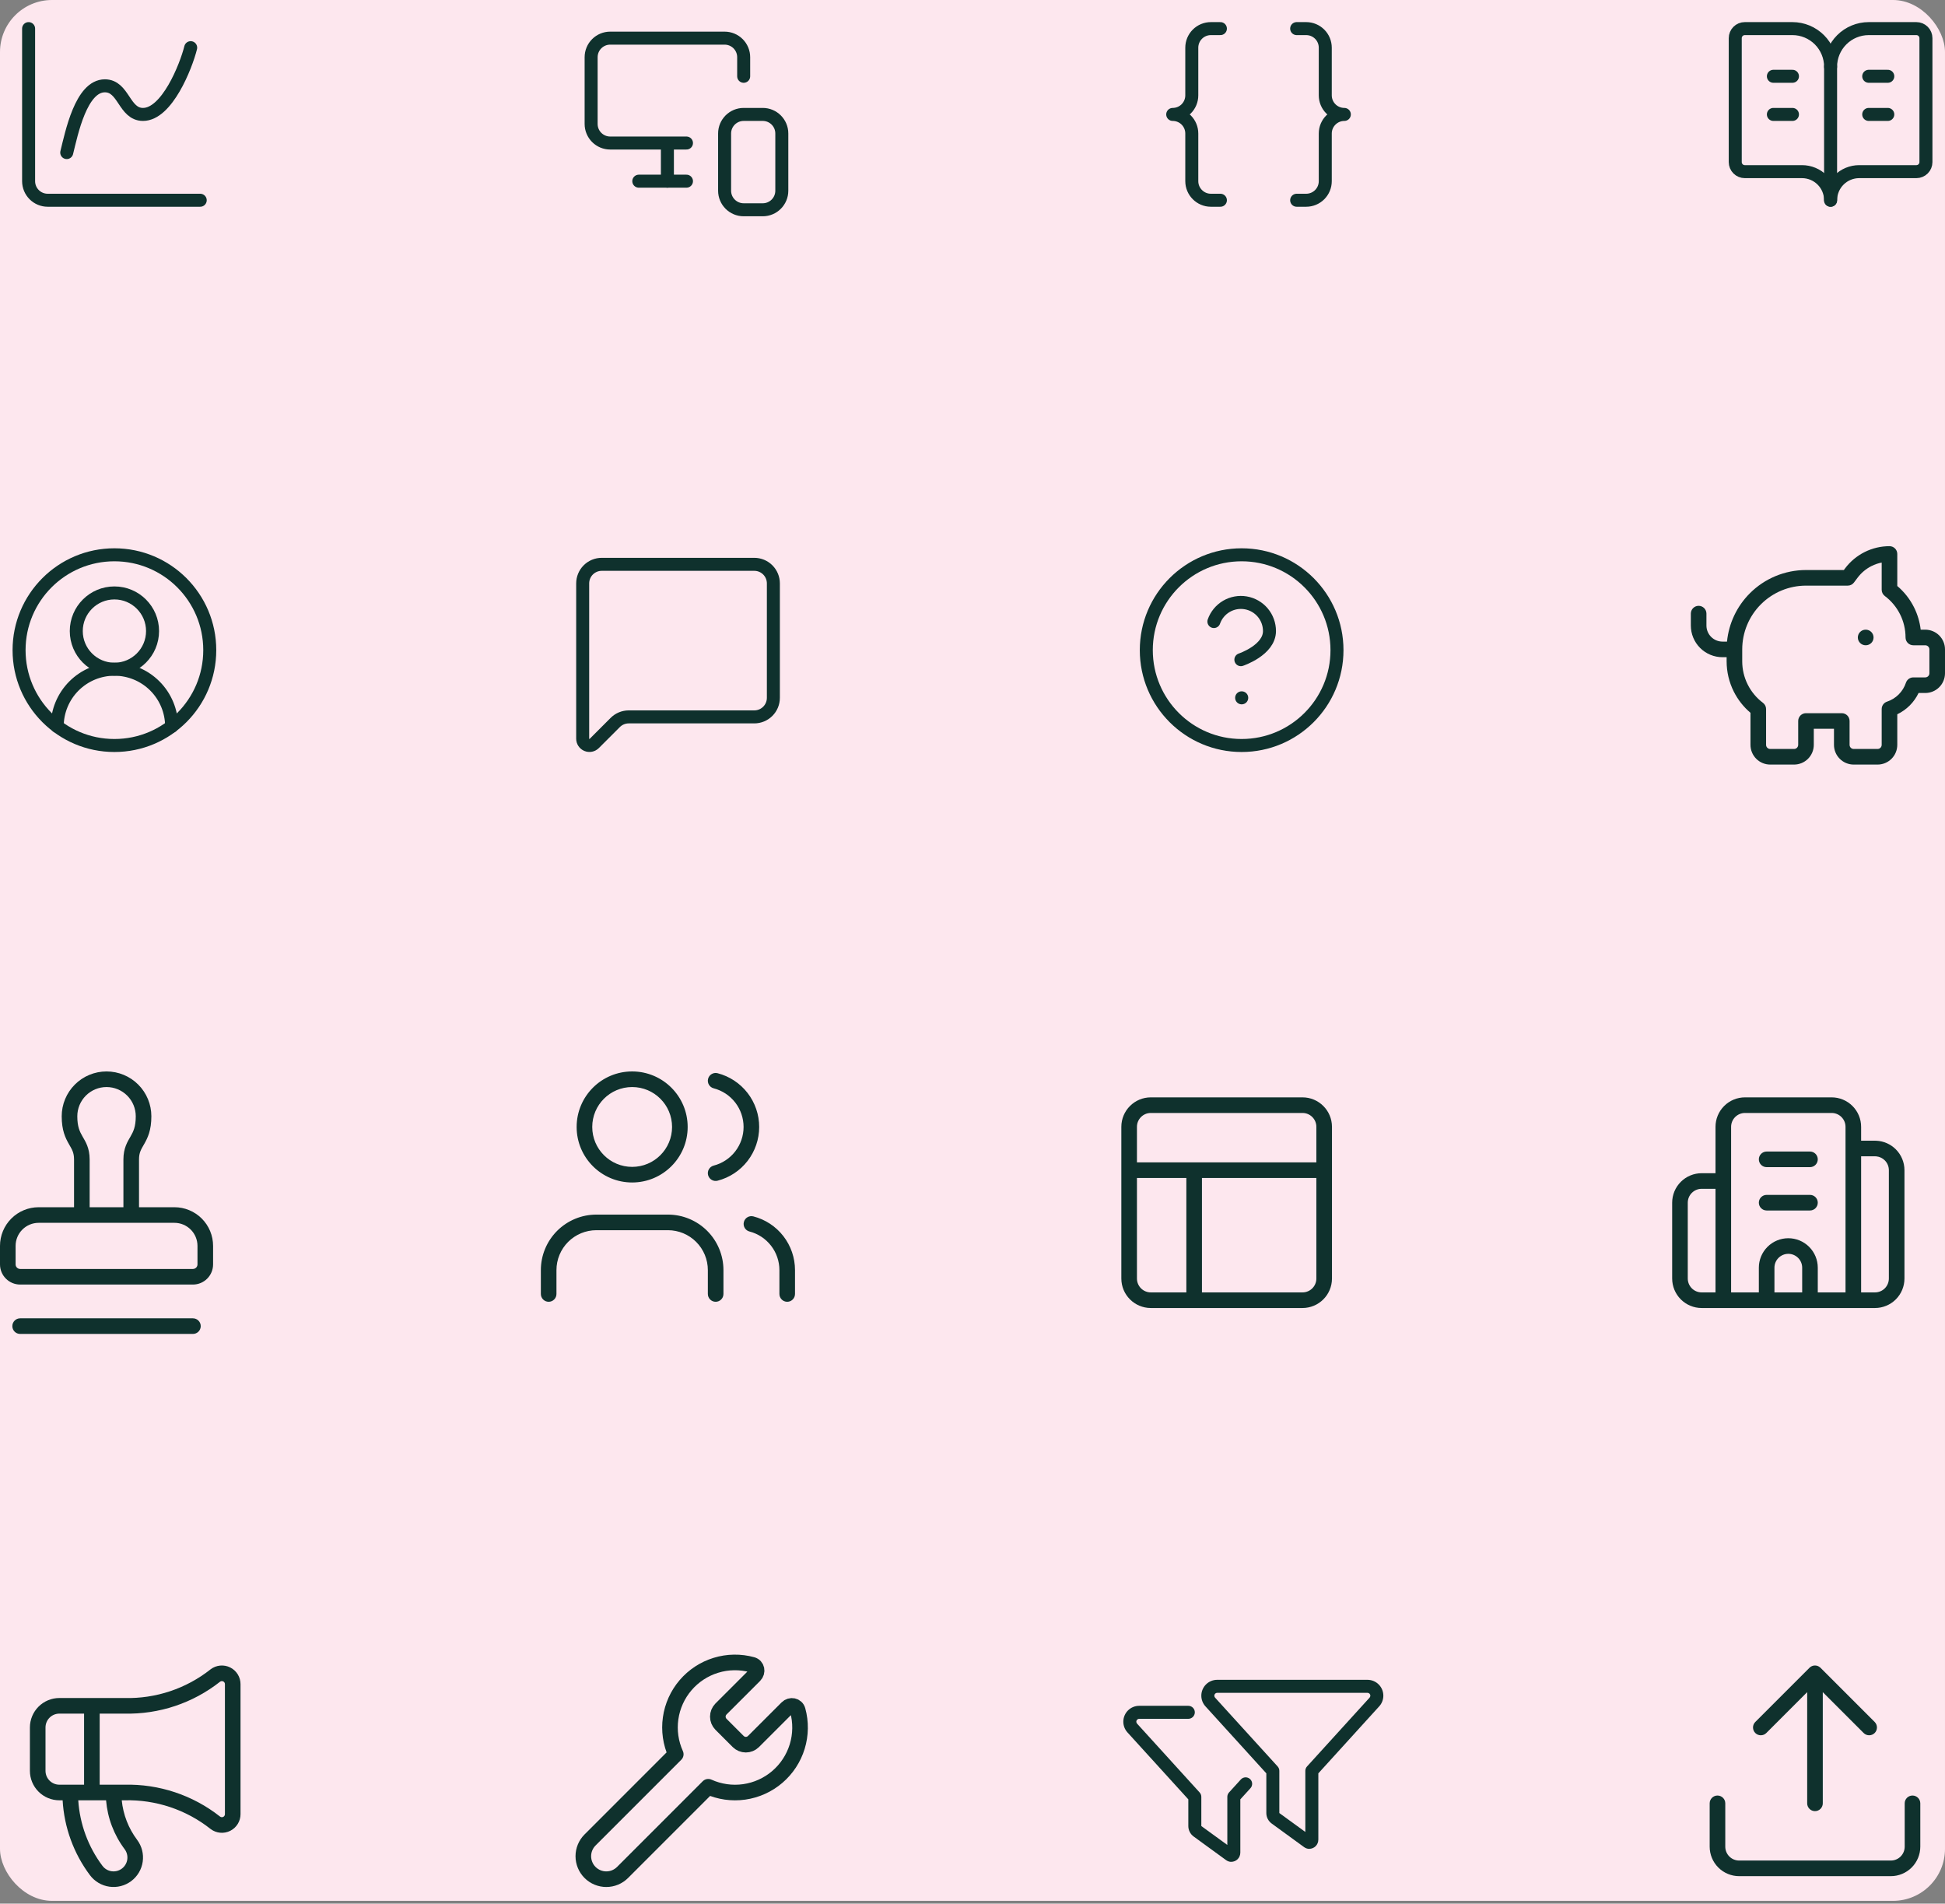 <svg width="374" height="366" viewBox="0 0 374 366" fill="none" xmlns="http://www.w3.org/2000/svg">
<rect x="0" y="0" width="374" height="366" fill="#808080" stroke="none"/>
<rect width="374" height="365.467" rx="10" fill="#FDE7EE"/>
<path d="M5.5 5.5V34.833C5.5 35.806 5.886 36.738 6.574 37.426C7.262 38.114 8.194 38.5 9.167 38.5H38.5" stroke="#0F312D" stroke-width="2.5" stroke-linecap="round" stroke-linejoin="round"/>
<path d="M12.833 29.333C13.75 25.666 15.583 16.5 20.166 16.5C23.833 16.5 23.833 22 27.5 22C32.083 22 35.75 12.833 36.666 9.166" stroke="#0F312D" stroke-width="2.5" stroke-linecap="round" stroke-linejoin="round"/>
<path d="M143 14.667V11C143 10.028 142.614 9.095 141.926 8.407C141.239 7.72 140.306 7.333 139.334 7.333H117.334C116.361 7.333 115.429 7.72 114.741 8.407C114.053 9.095 113.667 10.028 113.667 11V23.834C113.667 24.806 114.053 25.739 114.741 26.426C115.429 27.114 116.361 27.5 117.334 27.5H132" stroke="#0F312D" stroke-width="2.5" stroke-linecap="round" stroke-linejoin="round"/>
<path d="M128.333 34.833V27.573V33.348" stroke="#0F312D" stroke-width="2.5" stroke-linecap="round" stroke-linejoin="round"/>
<path d="M122.833 34.834H132" stroke="#0F312D" stroke-width="2.5" stroke-linecap="round" stroke-linejoin="round"/>
<path d="M146.666 22H143C140.975 22 139.333 23.642 139.333 25.667V36.667C139.333 38.692 140.975 40.333 143 40.333H146.666C148.691 40.333 150.333 38.692 150.333 36.667V25.667C150.333 23.642 148.691 22 146.666 22Z" stroke="#0F312D" stroke-width="2.5" stroke-linecap="round" stroke-linejoin="round"/>
<path d="M234.667 5.5H232.833C231.861 5.5 230.928 5.886 230.241 6.574C229.553 7.262 229.167 8.194 229.167 9.167V18.333C229.167 19.306 228.78 20.238 228.093 20.926C227.405 21.614 226.472 22 225.5 22C226.472 22 227.405 22.386 228.093 23.074C228.78 23.762 229.167 24.694 229.167 25.667V34.833C229.167 36.85 230.817 38.5 232.833 38.5H234.667" stroke="#0F312D" stroke-width="2.5" stroke-linecap="round" stroke-linejoin="round"/>
<path d="M249.333 38.5H251.166C252.139 38.5 253.071 38.114 253.759 37.426C254.447 36.738 254.833 35.806 254.833 34.833V25.667C254.833 23.65 256.483 22 258.5 22C257.527 22 256.595 21.614 255.907 20.926C255.219 20.238 254.833 19.306 254.833 18.333V9.167C254.833 8.194 254.447 7.262 253.759 6.574C253.071 5.886 252.139 5.5 251.166 5.5H249.333" stroke="#0F312D" stroke-width="2.5" stroke-linecap="round" stroke-linejoin="round"/>
<path d="M352 12.834V38.5" stroke="#0F312D" stroke-width="2.5" stroke-linecap="round" stroke-linejoin="round"/>
<path d="M359.333 22H363" stroke="#0F312D" stroke-width="2.5" stroke-linecap="round" stroke-linejoin="round"/>
<path d="M359.333 14.666H363" stroke="#0F312D" stroke-width="2.5" stroke-linecap="round" stroke-linejoin="round"/>
<path d="M335.5 33C335.014 33 334.548 32.807 334.204 32.463C333.86 32.119 333.667 31.653 333.667 31.167V7.333C333.667 6.847 333.86 6.381 334.204 6.037C334.548 5.693 335.014 5.5 335.5 5.5H344.667C346.612 5.5 348.477 6.273 349.852 7.648C351.228 9.023 352 10.888 352 12.833C352 10.888 352.773 9.023 354.148 7.648C355.523 6.273 357.389 5.5 359.334 5.5H368.5C368.987 5.5 369.453 5.693 369.797 6.037C370.141 6.381 370.334 6.847 370.334 7.333V31.167C370.334 31.653 370.141 32.119 369.797 32.463C369.453 32.807 368.987 33 368.5 33H357.5C356.042 33 354.643 33.58 353.611 34.611C352.58 35.642 352 37.041 352 38.5C352 37.041 351.421 35.642 350.389 34.611C349.358 33.58 347.959 33 346.5 33H335.5Z" stroke="#0F312D" stroke-width="2.5" stroke-linecap="round" stroke-linejoin="round"/>
<path d="M341 22H344.667" stroke="#0F312D" stroke-width="2.5" stroke-linecap="round" stroke-linejoin="round"/>
<path d="M341 14.666H344.667" stroke="#0F312D" stroke-width="2.5" stroke-linecap="round" stroke-linejoin="round"/>
<path d="M33 139.667C33 136.749 31.841 133.951 29.778 131.888C27.715 129.825 24.917 128.667 22 128.667C19.083 128.667 16.285 129.825 14.222 131.888C12.159 133.951 11 136.749 11 139.667" stroke="#0F312D" stroke-width="2.5" stroke-linecap="round" stroke-linejoin="round"/>
<path d="M22 128.667C26.05 128.667 29.334 125.383 29.334 121.333C29.334 117.283 26.05 114 22 114C17.95 114 14.667 117.283 14.667 121.333C14.667 125.383 17.95 128.667 22 128.667Z" stroke="#0F312D" stroke-width="2.5" stroke-linecap="round" stroke-linejoin="round"/>
<path d="M22 143.333C32.126 143.333 40.334 135.125 40.334 125C40.334 114.875 32.126 106.667 22 106.667C11.875 106.667 3.667 114.875 3.667 125C3.667 135.125 11.875 143.333 22 143.333Z" stroke="#0F312D" stroke-width="2.5" stroke-linecap="round" stroke-linejoin="round"/>
<path d="M148.71 134.167C148.71 135.139 148.323 136.072 147.636 136.759C146.948 137.447 146.015 137.833 145.043 137.833H120.894C119.922 137.834 118.989 138.22 118.302 138.908L114.265 142.945C114.083 143.127 113.851 143.251 113.599 143.301C113.346 143.351 113.084 143.325 112.847 143.227C112.609 143.128 112.405 142.961 112.262 142.747C112.119 142.533 112.043 142.282 112.043 142.024V112.167C112.043 111.194 112.429 110.262 113.117 109.574C113.805 108.886 114.737 108.5 115.71 108.5H145.043C146.015 108.5 146.948 108.886 147.636 109.574C148.323 110.262 148.71 111.194 148.71 112.167V134.167Z" stroke="#0F312D" stroke-width="2.5" stroke-linecap="round" stroke-linejoin="round"/>
<path d="M238.752 143.333C248.878 143.333 257.086 135.125 257.086 125C257.086 114.875 248.878 106.667 238.752 106.667C228.627 106.667 220.419 114.875 220.419 125C220.419 135.125 228.627 143.333 238.752 143.333Z" stroke="#0F312D" stroke-width="2.5" stroke-linecap="round" stroke-linejoin="round"/>
<path d="M233.417 119.5C233.848 118.275 234.699 117.242 235.819 116.583C236.938 115.925 238.255 115.685 239.535 115.904C240.815 116.124 241.976 116.79 242.813 117.783C243.649 118.777 244.107 120.035 244.105 121.333C244.105 125 238.605 126.833 238.605 126.833" stroke="#0F312D" stroke-width="2.5" stroke-linecap="round" stroke-linejoin="round"/>
<path d="M238.752 134.167H238.77" stroke="#0F312D" stroke-width="2.5" stroke-linecap="round" stroke-linejoin="round"/>
<path d="M363.325 105.009C364.153 105.009 364.825 105.68 364.825 106.509V112.667C366.162 113.799 367.258 115.193 368.044 116.765C368.719 118.116 369.151 119.572 369.325 121.064H370.206C371.212 121.065 372.177 121.464 372.889 122.175C373.6 122.886 374 123.851 374 124.857V129.444C374 130.45 373.6 131.416 372.889 132.127C372.177 132.838 371.212 133.238 370.206 133.238H368.919C368.493 134.124 367.921 134.936 367.222 135.635C366.523 136.334 365.711 136.904 364.825 137.33V143.206C364.825 144.212 364.426 145.177 363.715 145.889C363.004 146.6 362.038 147 361.032 147H356.444C355.439 147 354.474 146.6 353.763 145.889C353.051 145.177 352.651 144.212 352.651 143.206V140.119H348.771V143.206C348.77 144.212 348.371 145.177 347.659 145.889C346.948 146.6 345.983 147 344.977 147H340.39C339.384 147 338.418 146.6 337.707 145.889C336.996 145.177 336.596 144.212 336.596 143.206V137.046C335.259 135.914 334.164 134.521 333.378 132.95C332.478 131.15 332.009 129.164 332.009 127.151V126.357H331.215C329.601 126.357 328.053 125.716 326.911 124.574C325.77 123.433 325.128 121.885 325.128 120.271V117.977C325.128 117.148 325.8 116.477 326.628 116.477C327.456 116.477 328.128 117.148 328.128 117.977V120.271C328.128 121.089 328.453 121.874 329.032 122.453C329.611 123.032 330.396 123.357 331.215 123.357H332.082C332.427 119.861 333.972 116.573 336.479 114.066C339.341 111.204 343.223 109.596 347.271 109.596H354.548L354.786 109.278C355.78 107.953 357.07 106.877 358.552 106.136C360.034 105.395 361.668 105.009 363.325 105.009ZM361.825 108.159C361.157 108.292 360.507 108.513 359.894 108.819C358.828 109.352 357.901 110.125 357.187 111.078L356.498 111.996C356.215 112.374 355.77 112.596 355.298 112.596H347.271C344.019 112.596 340.9 113.888 338.601 116.188C336.301 118.487 335.009 121.606 335.009 124.857V127.151C335.009 128.699 335.37 130.225 336.062 131.609C336.754 132.993 337.758 134.198 338.996 135.126C339.373 135.409 339.596 135.853 339.596 136.325V143.206C339.596 143.416 339.679 143.619 339.828 143.768C339.977 143.916 340.179 144 340.39 144H344.977C345.187 144 345.389 143.916 345.538 143.768C345.687 143.619 345.77 143.416 345.771 143.206V138.619C345.771 137.791 346.442 137.119 347.271 137.119H354.151C354.98 137.119 355.651 137.791 355.651 138.619V143.206C355.651 143.416 355.735 143.619 355.884 143.768C356.032 143.916 356.234 144 356.444 144H361.032C361.242 144 361.444 143.916 361.593 143.768C361.742 143.619 361.825 143.416 361.825 143.206V136.325C361.825 135.68 362.239 135.106 362.852 134.902C363.699 134.62 364.469 134.145 365.101 133.514C365.732 132.882 366.207 132.112 366.489 131.265L366.532 131.152C366.766 130.602 367.308 130.238 367.913 130.238H370.206C370.416 130.238 370.619 130.155 370.768 130.006C370.916 129.857 371 129.655 371 129.444V124.857C371 124.647 370.916 124.446 370.768 124.297C370.619 124.148 370.416 124.065 370.206 124.064H367.913C367.085 124.064 366.413 123.393 366.413 122.564C366.413 121.017 366.052 119.49 365.36 118.106C364.668 116.723 363.664 115.518 362.426 114.59C362.048 114.307 361.825 113.862 361.825 113.39V108.159ZM358.762 121.063C359.59 121.064 360.262 121.735 360.262 122.563C360.262 123.392 359.59 124.063 358.762 124.063H358.739C357.911 124.063 357.239 123.392 357.239 122.563C357.239 121.735 357.911 121.063 358.739 121.063H358.762Z" fill="#0F312D"/>
<path d="M37.099 253.467C37.927 253.467 38.599 254.138 38.599 254.967C38.598 255.795 37.927 256.467 37.099 256.467H3.872C3.044 256.467 2.372 255.795 2.372 254.967C2.372 254.138 3.044 253.467 3.872 253.467H37.099ZM20.485 206C22.771 206 24.964 206.908 26.58 208.524C28.197 210.141 29.105 212.334 29.105 214.62C29.105 217.329 28.401 218.773 27.721 219.963C27.121 221.012 26.732 221.588 26.731 222.927V232.106H33.54C35.511 232.107 37.402 232.889 38.796 234.283C40.19 235.677 40.974 237.569 40.974 239.54V243.1C40.974 244.127 40.565 245.112 39.839 245.839C39.112 246.565 38.127 246.973 37.1 246.973H3.873C2.846 246.973 1.861 246.565 1.135 245.839C0.408 245.112 8.08829e-06 244.127 0 243.1V239.54C0 237.569 0.783 235.677 2.177 234.283C3.571 232.889 5.462 232.106 7.434 232.106H14.238V222.927C14.238 221.588 13.849 221.012 13.25 219.963C12.57 218.773 11.865 217.329 11.865 214.62C11.865 212.334 12.773 210.141 14.39 208.524C16.006 206.908 18.199 206 20.485 206ZM7.434 235.106C6.258 235.106 5.13 235.574 4.299 236.405C3.467 237.237 3 238.364 3 239.54V243.1C3 243.331 3.092 243.553 3.256 243.717C3.42 243.88 3.642 243.973 3.873 243.973H37.1C37.331 243.973 37.554 243.881 37.718 243.717C37.881 243.553 37.974 243.331 37.974 243.1V239.54C37.974 238.364 37.506 237.237 36.675 236.405C35.843 235.574 34.716 235.107 33.54 235.106H7.434ZM20.485 209C18.995 209 17.566 209.593 16.512 210.646C15.458 211.7 14.865 213.13 14.865 214.62C14.865 216.657 15.348 217.587 15.854 218.474C16.442 219.501 17.238 220.706 17.238 222.927V232.106H23.731V222.927C23.732 220.706 24.529 219.501 25.116 218.474C25.623 217.587 26.105 216.657 26.105 214.62C26.105 213.13 25.513 211.7 24.459 210.646C23.405 209.593 21.976 209 20.485 209Z" fill="#0F312D"/>
<path d="M128.437 233.523C131.267 233.523 133.983 234.648 135.984 236.649C137.986 238.651 139.111 241.367 139.111 244.198V248.785C139.111 249.613 138.439 250.285 137.611 250.285C136.783 250.285 136.112 249.613 136.111 248.785V244.198C136.111 242.163 135.302 240.211 133.863 238.771C132.424 237.332 130.472 236.523 128.437 236.523H114.675C112.639 236.523 110.687 237.332 109.248 238.771C107.809 240.211 107 242.163 107 244.198V248.785C107 249.613 106.328 250.285 105.5 250.285C104.672 250.285 104 249.613 104 248.785V244.198C104 241.367 105.125 238.651 107.127 236.649C109.129 234.648 111.844 233.523 114.675 233.523H128.437ZM143.038 234.946C143.245 234.144 144.063 233.662 144.865 233.869C147.155 234.46 149.184 235.795 150.633 237.664C152.082 239.533 152.869 241.831 152.871 244.196V248.785C152.871 249.613 152.199 250.285 151.371 250.285C150.543 250.285 149.871 249.613 149.871 248.785V244.198C149.87 242.498 149.303 240.847 148.262 239.503C147.22 238.159 145.762 237.199 144.115 236.773C143.313 236.566 142.831 235.748 143.038 234.946ZM121.556 206C127.451 206 132.23 210.78 132.23 216.675C132.23 222.57 127.451 227.349 121.556 227.349C115.66 227.349 110.881 222.57 110.881 216.675C110.881 210.779 115.66 206 121.556 206ZM136.157 207.417C136.365 206.616 137.184 206.133 137.985 206.341C140.274 206.934 142.302 208.272 143.749 210.142C145.196 212.012 145.981 214.309 145.981 216.674C145.981 219.038 145.196 221.336 143.749 223.206C142.302 225.076 140.274 226.413 137.985 227.007C137.184 227.214 136.365 226.732 136.157 225.931C135.95 225.129 136.432 224.31 137.233 224.103C138.879 223.676 140.337 222.715 141.377 221.37C142.417 220.026 142.981 218.374 142.981 216.674C142.981 214.974 142.417 213.322 141.377 211.978C140.337 210.633 138.879 209.672 137.233 209.245C136.432 209.037 135.95 208.219 136.157 207.417ZM121.556 209C117.317 209 113.881 212.436 113.881 216.675C113.881 220.913 117.317 224.349 121.556 224.349C125.794 224.349 129.23 220.913 129.23 216.675C129.23 212.436 125.794 209 121.556 209Z" fill="#0F312D"/>
<g clip-path="url(#clip0_629_1112)">
<path d="M250.454 210.983C253.584 210.983 256.121 213.521 256.121 216.65V245.816C256.121 248.946 253.584 251.483 250.454 251.483H221.288C218.158 251.483 215.621 248.946 215.621 245.816V216.65C215.621 213.521 218.158 210.983 221.288 210.983H250.454ZM231.121 248.483H250.454C251.927 248.483 253.121 247.289 253.121 245.816V226.483H231.121V248.483ZM218.621 245.816C218.621 247.289 219.815 248.483 221.288 248.483H228.121V226.483H218.621V245.816ZM221.288 213.983C219.815 213.983 218.621 215.178 218.621 216.65V223.483H253.121V216.65C253.121 215.178 251.927 213.983 250.454 213.983H221.288Z" fill="#0F312D"/>
</g>
<g clip-path="url(#clip1_629_1112)">
<path d="M352.204 210.983C353.707 210.983 355.148 211.581 356.211 212.644C357.274 213.706 357.871 215.147 357.871 216.65V219.316H360.538L360.819 219.323C362.22 219.393 363.549 219.98 364.545 220.977C365.607 222.039 366.205 223.481 366.205 224.983V245.816C366.205 247.319 365.607 248.761 364.545 249.823C363.482 250.886 362.041 251.483 360.538 251.483H327.205C325.702 251.483 324.261 250.886 323.198 249.823C322.136 248.761 321.538 247.319 321.538 245.816V231.233C321.538 229.731 322.136 228.289 323.198 227.227C324.261 226.164 325.702 225.566 327.205 225.566H329.871V216.65C329.871 215.147 330.469 213.706 331.531 212.644C332.594 211.581 334.035 210.983 335.538 210.983H352.204ZM335.538 213.983C334.831 213.983 334.152 214.265 333.652 214.765C333.152 215.265 332.871 215.943 332.871 216.65V248.483H338.204V243.733C338.204 242.231 338.802 240.789 339.864 239.727C340.927 238.664 342.368 238.066 343.871 238.066C345.374 238.066 346.815 238.664 347.878 239.727C348.94 240.789 349.537 242.231 349.537 243.733V248.483H354.871V216.65C354.871 215.943 354.59 215.265 354.09 214.765C353.59 214.265 352.911 213.983 352.204 213.983H335.538ZM343.871 241.066C343.164 241.066 342.485 241.348 341.985 241.848C341.485 242.348 341.204 243.026 341.204 243.733V248.483H346.537V243.733C346.537 243.026 346.257 242.348 345.757 241.848C345.257 241.348 344.578 241.066 343.871 241.066ZM357.871 248.483H360.538C361.245 248.483 361.924 248.202 362.424 247.702C362.924 247.202 363.205 246.523 363.205 245.816V224.983C363.205 224.276 362.924 223.598 362.424 223.098C361.986 222.66 361.412 222.39 360.802 222.329L360.538 222.316H357.871V248.483ZM327.205 228.566C326.498 228.566 325.819 228.848 325.319 229.348C324.819 229.848 324.538 230.526 324.538 231.233V245.816C324.538 246.524 324.819 247.202 325.319 247.702C325.819 248.202 326.498 248.483 327.205 248.483H329.871V228.566H327.205ZM348.037 229.733C348.866 229.733 349.537 230.405 349.537 231.233C349.537 232.062 348.866 232.733 348.037 232.733H339.704C338.876 232.733 338.204 232.062 338.204 231.233C338.204 230.405 338.876 229.734 339.704 229.733H348.037ZM348.037 221.4C348.866 221.4 349.537 222.072 349.537 222.9C349.537 223.729 348.865 224.4 348.037 224.4H339.704C338.876 224.4 338.204 223.729 338.204 222.9C338.204 222.072 338.876 221.401 339.704 221.4H348.037Z" fill="#0F312D"/>
</g>
<g clip-path="url(#clip2_629_1112)">
<path d="M42.345 320.231C43.008 320.172 43.674 320.297 44.27 320.595C44.865 320.892 45.365 321.35 45.715 321.916C46.065 322.482 46.25 323.134 46.25 323.8V348.8C46.25 349.465 46.065 350.117 45.715 350.683C45.365 351.249 44.864 351.707 44.27 352.005C43.674 352.302 43.008 352.429 42.345 352.369C41.682 352.309 41.049 352.066 40.517 351.667C40.506 351.659 40.496 351.651 40.486 351.643C35.791 347.929 29.94 345.979 23.955 346.133C23.942 346.133 23.93 346.134 23.917 346.134H23.411C23.684 348.88 24.699 351.51 26.366 353.733C27.268 354.936 27.656 356.448 27.443 357.935C27.231 359.423 26.435 360.765 25.233 361.667C24.031 362.568 22.52 362.955 21.032 362.743C19.545 362.531 18.201 361.736 17.3 360.534C14.16 356.348 12.338 351.335 12.043 346.134H11.417C9.914 346.134 8.473 345.536 7.41 344.474C6.347 343.411 5.75 341.97 5.75 340.467V332.134C5.75 330.631 6.347 329.19 7.41 328.127C8.473 327.064 9.914 326.467 11.417 326.467H23.917L23.955 326.468C29.94 326.622 35.791 324.671 40.486 320.957L40.517 320.933C41.049 320.534 41.682 320.291 42.345 320.231ZM15.048 346.134C15.339 350.686 16.951 355.067 19.7 358.733C20.125 359.299 20.756 359.673 21.456 359.773C22.156 359.873 22.868 359.692 23.434 359.267C23.999 358.843 24.373 358.211 24.474 357.511C24.573 356.811 24.391 356.1 23.967 355.534C21.91 352.791 20.677 349.53 20.395 346.134H15.048ZM42.614 323.219C42.508 323.228 42.407 323.266 42.321 323.329C37.089 327.458 30.58 329.628 23.917 329.466V329.467H19.167V343.134H23.878C30.554 342.962 37.079 345.133 42.321 349.269C42.407 349.332 42.508 349.371 42.614 349.381C42.722 349.39 42.831 349.371 42.928 349.322C43.025 349.274 43.106 349.198 43.163 349.106C43.22 349.014 43.25 348.908 43.25 348.8V323.8C43.25 323.691 43.22 323.585 43.163 323.493C43.106 323.401 43.025 323.327 42.928 323.278C42.831 323.23 42.722 323.209 42.614 323.219ZM11.417 329.467C10.71 329.467 10.031 329.748 9.531 330.248C9.031 330.748 8.75 331.426 8.75 332.134V340.467C8.75 341.174 9.031 341.852 9.531 342.352C10.031 342.852 10.71 343.134 11.417 343.134H16.167V329.467H11.417Z" fill="#0F312D"/>
</g>
<g clip-path="url(#clip3_629_1112)">
<path d="M138.625 328.592C138.244 328.981 138.03 329.505 138.03 330.05C138.03 330.596 138.244 331.119 138.625 331.509L141.959 334.842C142.348 335.224 142.872 335.438 143.417 335.438C143.962 335.438 144.486 335.224 144.875 334.842L151.346 328.373C152.013 327.702 153.144 327.915 153.394 328.827C154.024 331.117 153.988 333.538 153.292 335.808C152.595 338.078 151.267 340.102 149.462 341.645C147.656 343.187 145.449 344.183 143.099 344.517C140.748 344.851 138.351 344.508 136.188 343.53L119.709 360.009C118.88 360.837 117.756 361.303 116.584 361.302C115.412 361.302 114.288 360.836 113.46 360.008C112.631 359.179 112.166 358.055 112.166 356.883C112.166 355.711 112.632 354.587 113.461 353.759L129.94 337.28C128.961 335.116 128.618 332.719 128.952 330.369C129.286 328.018 130.282 325.811 131.825 324.006C133.367 322.201 135.392 320.872 137.662 320.176C139.931 319.479 142.353 319.444 144.642 320.073C145.554 320.323 145.767 321.452 145.098 322.123L138.625 328.592Z" stroke="#0F312D" stroke-width="3" stroke-linecap="round" stroke-linejoin="round"/>
</g>
<g clip-path="url(#clip4_629_1112)">
<path d="M262.945 322.967C264.633 322.967 266 324.334 266 326.02C266 326.779 265.719 327.511 265.203 328.073L253.5 340.951V353.678C253.5 354.693 252.727 355.467 251.711 355.467C251.414 355.467 251.062 355.35 250.766 355.139L244.531 350.6C243.883 350.131 243.5 349.381 243.5 348.584V340.951L231.797 328.073C231.281 327.511 231 326.779 231 326.02C231 324.334 232.367 322.967 234.055 322.967H262.945ZM233.641 326.392L245.672 339.623C245.883 339.857 246 340.154 246 340.467V348.584L251 352.217V340.467C251 340.154 251.117 339.857 251.328 339.623L263.359 326.392C263.445 326.29 263.5 326.157 263.5 326.02C263.5 325.714 263.25 325.467 262.945 325.467H234.055C233.75 325.467 233.5 325.714 233.5 326.02C233.5 326.157 233.555 326.29 233.641 326.392ZM218.644 331.389L230.672 344.623C230.883 344.857 231 345.154 231 345.467V351.084L236 354.717V345.467C236 345.154 236.117 344.857 236.328 344.623L238.602 342.123C239.062 341.615 239.852 341.576 240.367 342.045C240.875 342.506 240.914 343.295 240.445 343.811L238.5 345.951V356.178C238.5 357.193 237.727 357.967 236.711 357.967C236.414 357.967 236.062 357.85 235.766 357.639L229.531 353.1C228.883 352.631 228.5 351.881 228.5 351.084V345.951L216.794 333.076C216.283 332.514 216 331.779 216 331.021C216 329.334 217.367 327.967 219.053 327.967H228.5C229.188 327.967 229.75 328.529 229.75 329.217C229.75 329.904 229.188 330.467 228.5 330.467H219.053C218.748 330.467 218.5 330.717 218.5 331.021C218.5 331.154 218.552 331.287 218.644 331.389Z" fill="#0F312D"/>
</g>
<g clip-path="url(#clip5_629_1112)">
<path d="M367.75 345.217C368.578 345.217 369.25 345.888 369.25 346.717V355.05C369.25 356.553 368.653 357.994 367.59 359.057C366.527 360.119 365.086 360.717 363.583 360.717H334.417C332.914 360.717 331.473 360.119 330.41 359.057C329.347 357.994 328.75 356.553 328.75 355.05V346.717C328.75 345.888 329.422 345.217 330.25 345.217C331.078 345.217 331.75 345.888 331.75 346.717V355.05C331.75 355.757 332.031 356.435 332.531 356.936C333.031 357.436 333.71 357.717 334.417 357.717H363.583C364.29 357.717 364.969 357.436 365.469 356.936C365.969 356.435 366.25 355.757 366.25 355.05V346.717C366.25 345.888 366.922 345.217 367.75 345.217ZM349.032 320.218C349.061 320.218 349.09 320.22 349.119 320.223C349.137 320.224 349.155 320.225 349.173 320.228C349.201 320.231 349.23 320.235 349.258 320.24C349.281 320.244 349.305 320.248 349.328 320.253C349.347 320.257 349.366 320.263 349.385 320.268C349.409 320.274 349.433 320.28 349.457 320.288C349.493 320.299 349.528 320.313 349.562 320.327C349.57 320.33 349.578 320.333 349.586 320.336C349.617 320.349 349.647 320.364 349.677 320.379C349.776 320.429 349.869 320.489 349.954 320.56C349.991 320.59 350.026 320.622 350.061 320.656L360.477 331.073C361.062 331.659 361.062 332.609 360.477 333.194C359.891 333.78 358.941 333.78 358.355 333.194L350.5 325.339V346.717C350.5 347.545 349.828 348.217 349 348.217C348.172 348.217 347.5 347.545 347.5 346.717V325.337L339.644 333.194C339.058 333.78 338.108 333.78 337.522 333.194C336.937 332.609 336.937 331.659 337.522 331.073L347.939 320.656L348.053 320.553C348.081 320.53 348.11 320.509 348.14 320.488C348.147 320.483 348.154 320.478 348.161 320.473L348.167 320.469C348.286 320.389 348.414 320.328 348.547 320.286C348.56 320.282 348.573 320.279 348.586 320.275C348.619 320.266 348.652 320.256 348.686 320.249C348.701 320.246 348.717 320.244 348.733 320.241C348.766 320.235 348.798 320.23 348.83 320.227C348.845 320.225 348.859 320.224 348.874 320.223C348.908 320.22 348.941 320.218 348.975 320.218C348.983 320.218 348.992 320.217 349 320.217C349.011 320.217 349.022 320.218 349.032 320.218Z" fill="#0F312D"/>
</g>
<defs>
<clipPath id="clip0_629_1112">
<rect width="50" height="50" fill="white" transform="translate(210.871 206.233)"/>
</clipPath>
<clipPath id="clip1_629_1112">
<rect width="50" height="50" fill="white" transform="translate(318.871 206.233)"/>
</clipPath>
<clipPath id="clip2_629_1112">
<rect width="50" height="50" fill="white" transform="translate(0 315.467)"/>
</clipPath>
<clipPath id="clip3_629_1112">
<rect width="50" height="50" fill="white" transform="translate(108 315.467)"/>
</clipPath>
<clipPath id="clip4_629_1112">
<rect width="50" height="40" fill="white" transform="translate(216 320.467)"/>
</clipPath>
<clipPath id="clip5_629_1112">
<rect width="50" height="50" fill="white" transform="translate(324 315.467)"/>
</clipPath>
</defs>
</svg>
